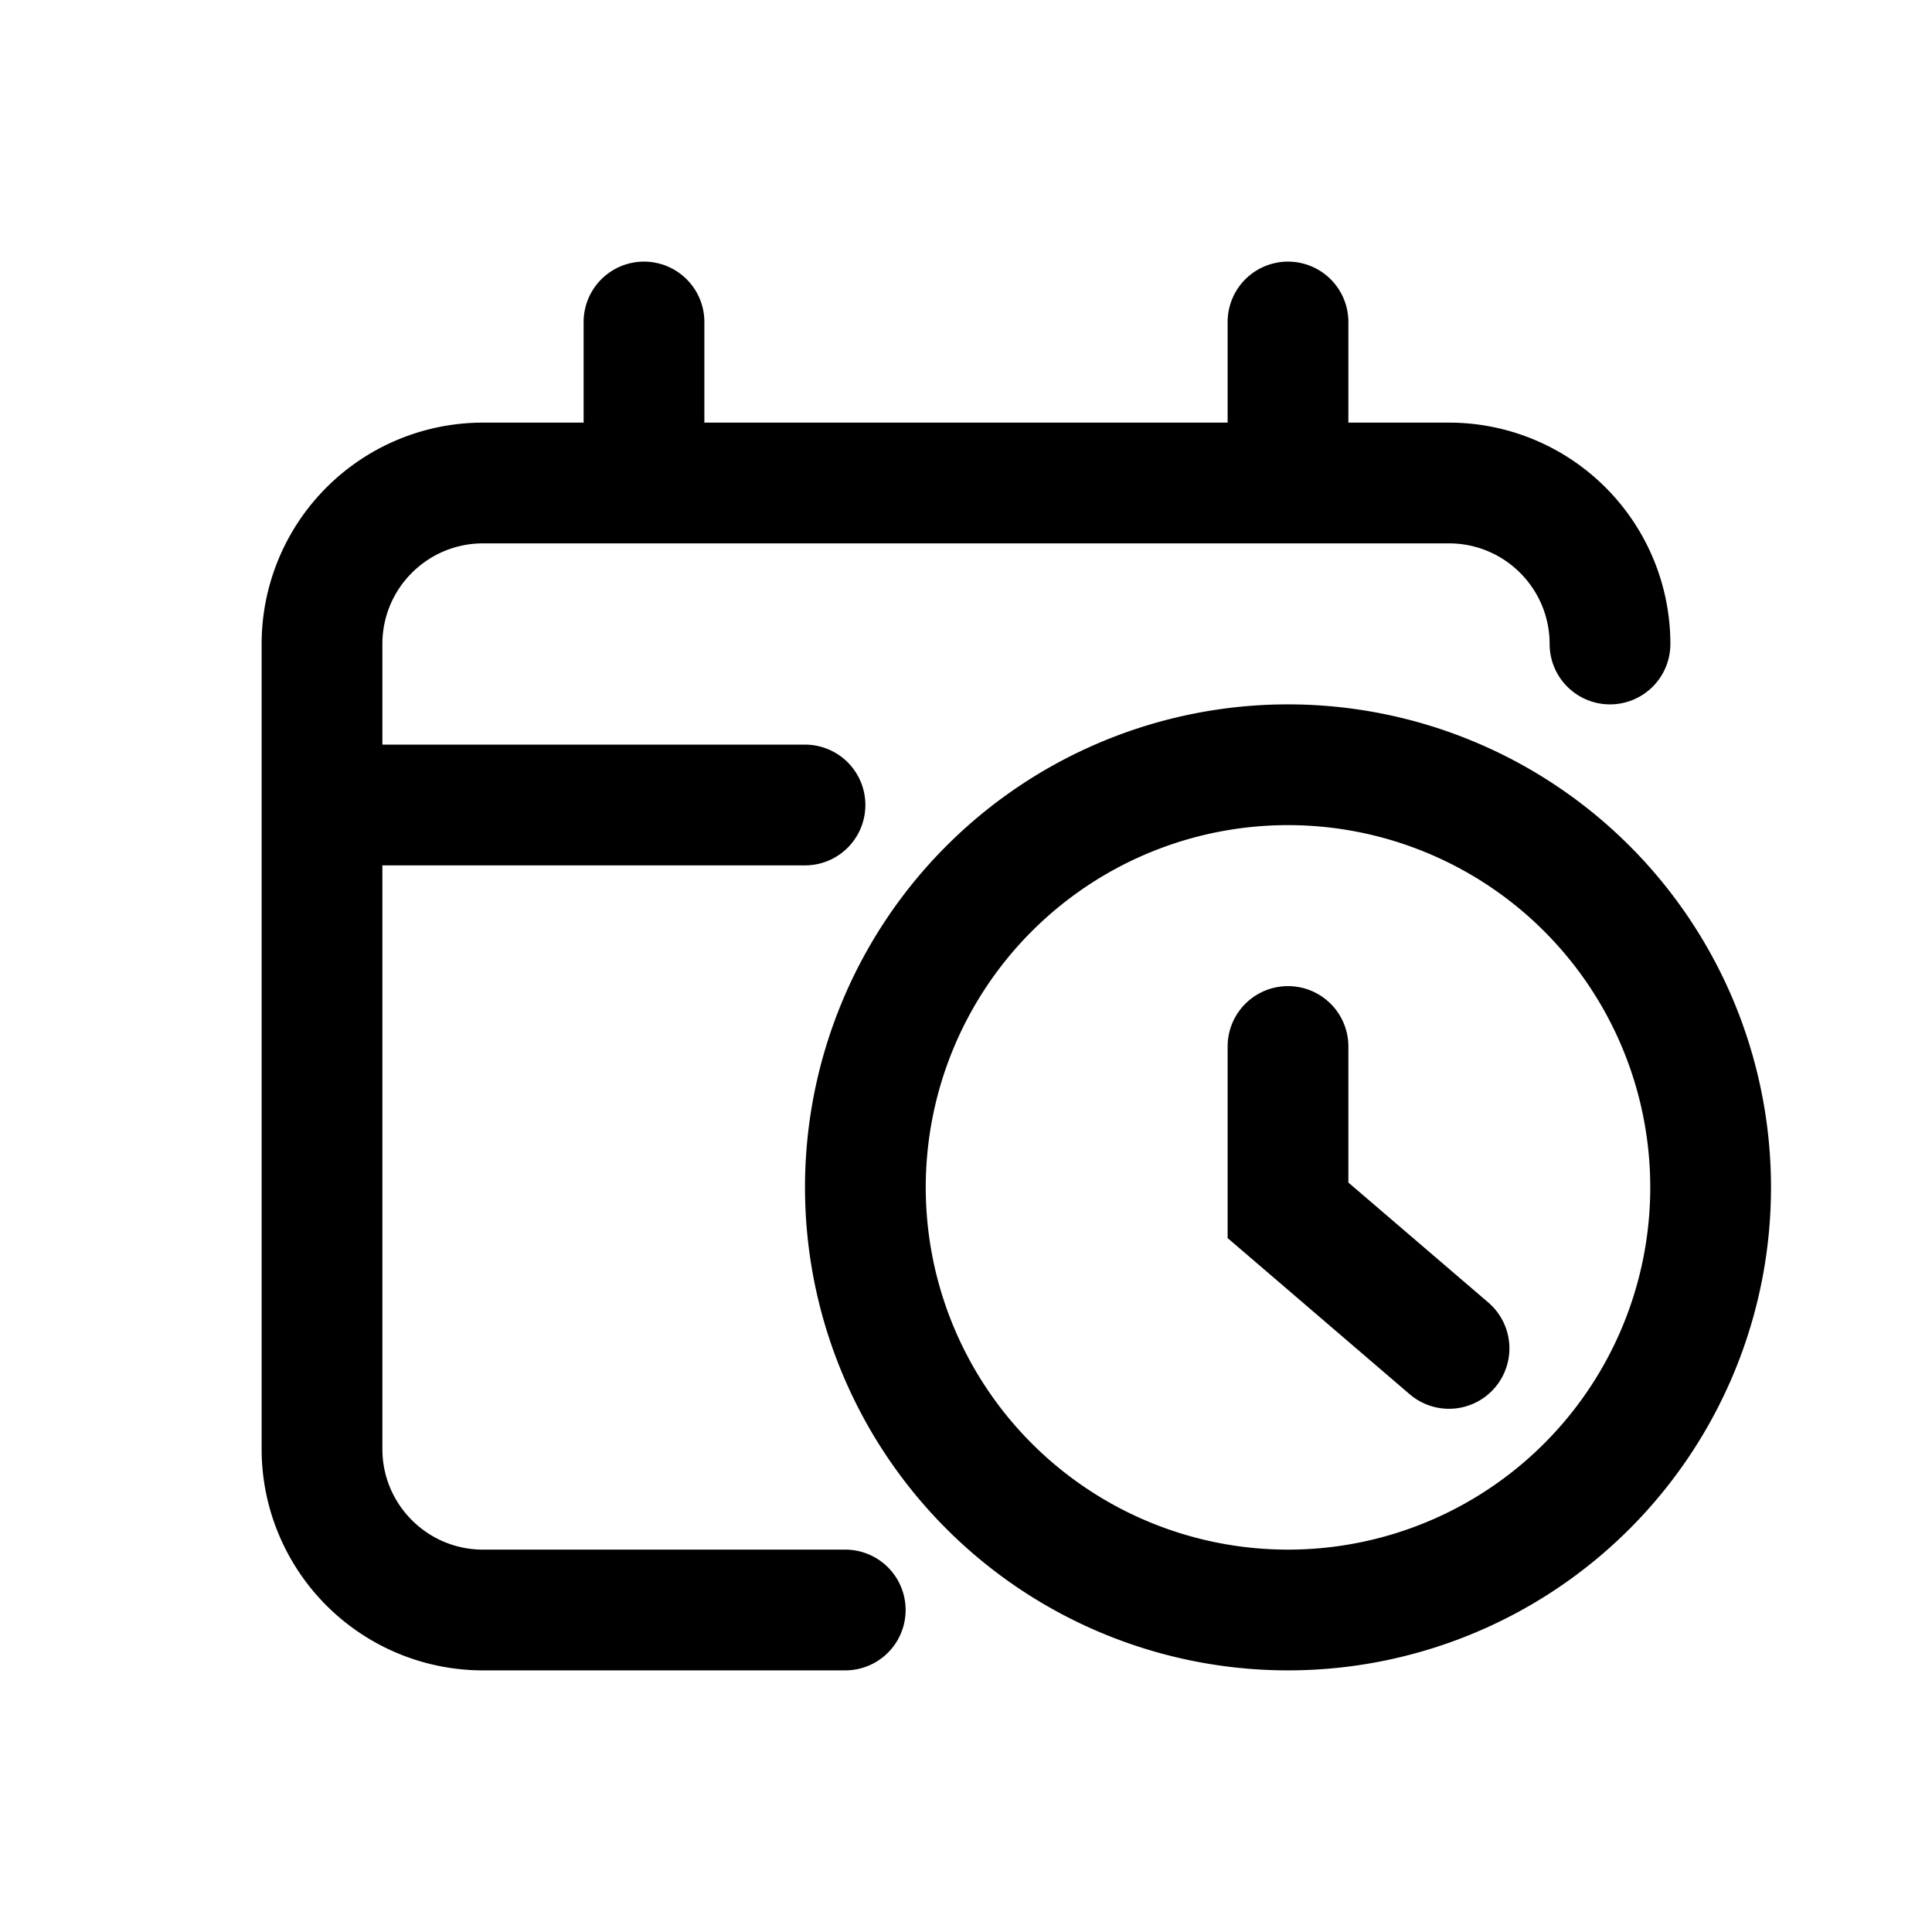 <svg xmlns="http://www.w3.org/2000/svg" viewBox="0 0 24 24" fill="currentColor" aria-hidden="true" data-slot="icon">
  <path d="M8.75 4a.75.75 0 0 0-1.5 0v1.25H6A2.75 2.75 0 0 0 3.25 8v10A2.75 2.75 0 0 0 6 20.75h4.5a.75.75 0 0 0 0-1.5H6c-.69 0-1.25-.56-1.25-1.25v-7.25H10a.75.75 0 0 0 0-1.5H4.75V8c0-.69.56-1.25 1.25-1.25h12c.69 0 1.25.56 1.25 1.25a.75.75 0 0 0 1.5 0A2.75 2.75 0 0 0 18 5.25h-1.25V4a.75.75 0 0 0-1.5 0v1.25h-6.5z"/>
  <path d="M16.75 13a.75.75 0 0 0-1.5 0v2.38l2.262 1.94a.75.75 0 1 0 .976-1.14l-1.738-1.49z"/>
  <path fill-rule="evenodd" d="M16 20.75a6 6 0 1 0 0-12 6 6 0 0 0 0 12m0-1.5a4.5 4.5 0 1 0 0-9 4.5 4.5 0 0 0 0 9" clip-rule="evenodd"/>
</svg>
